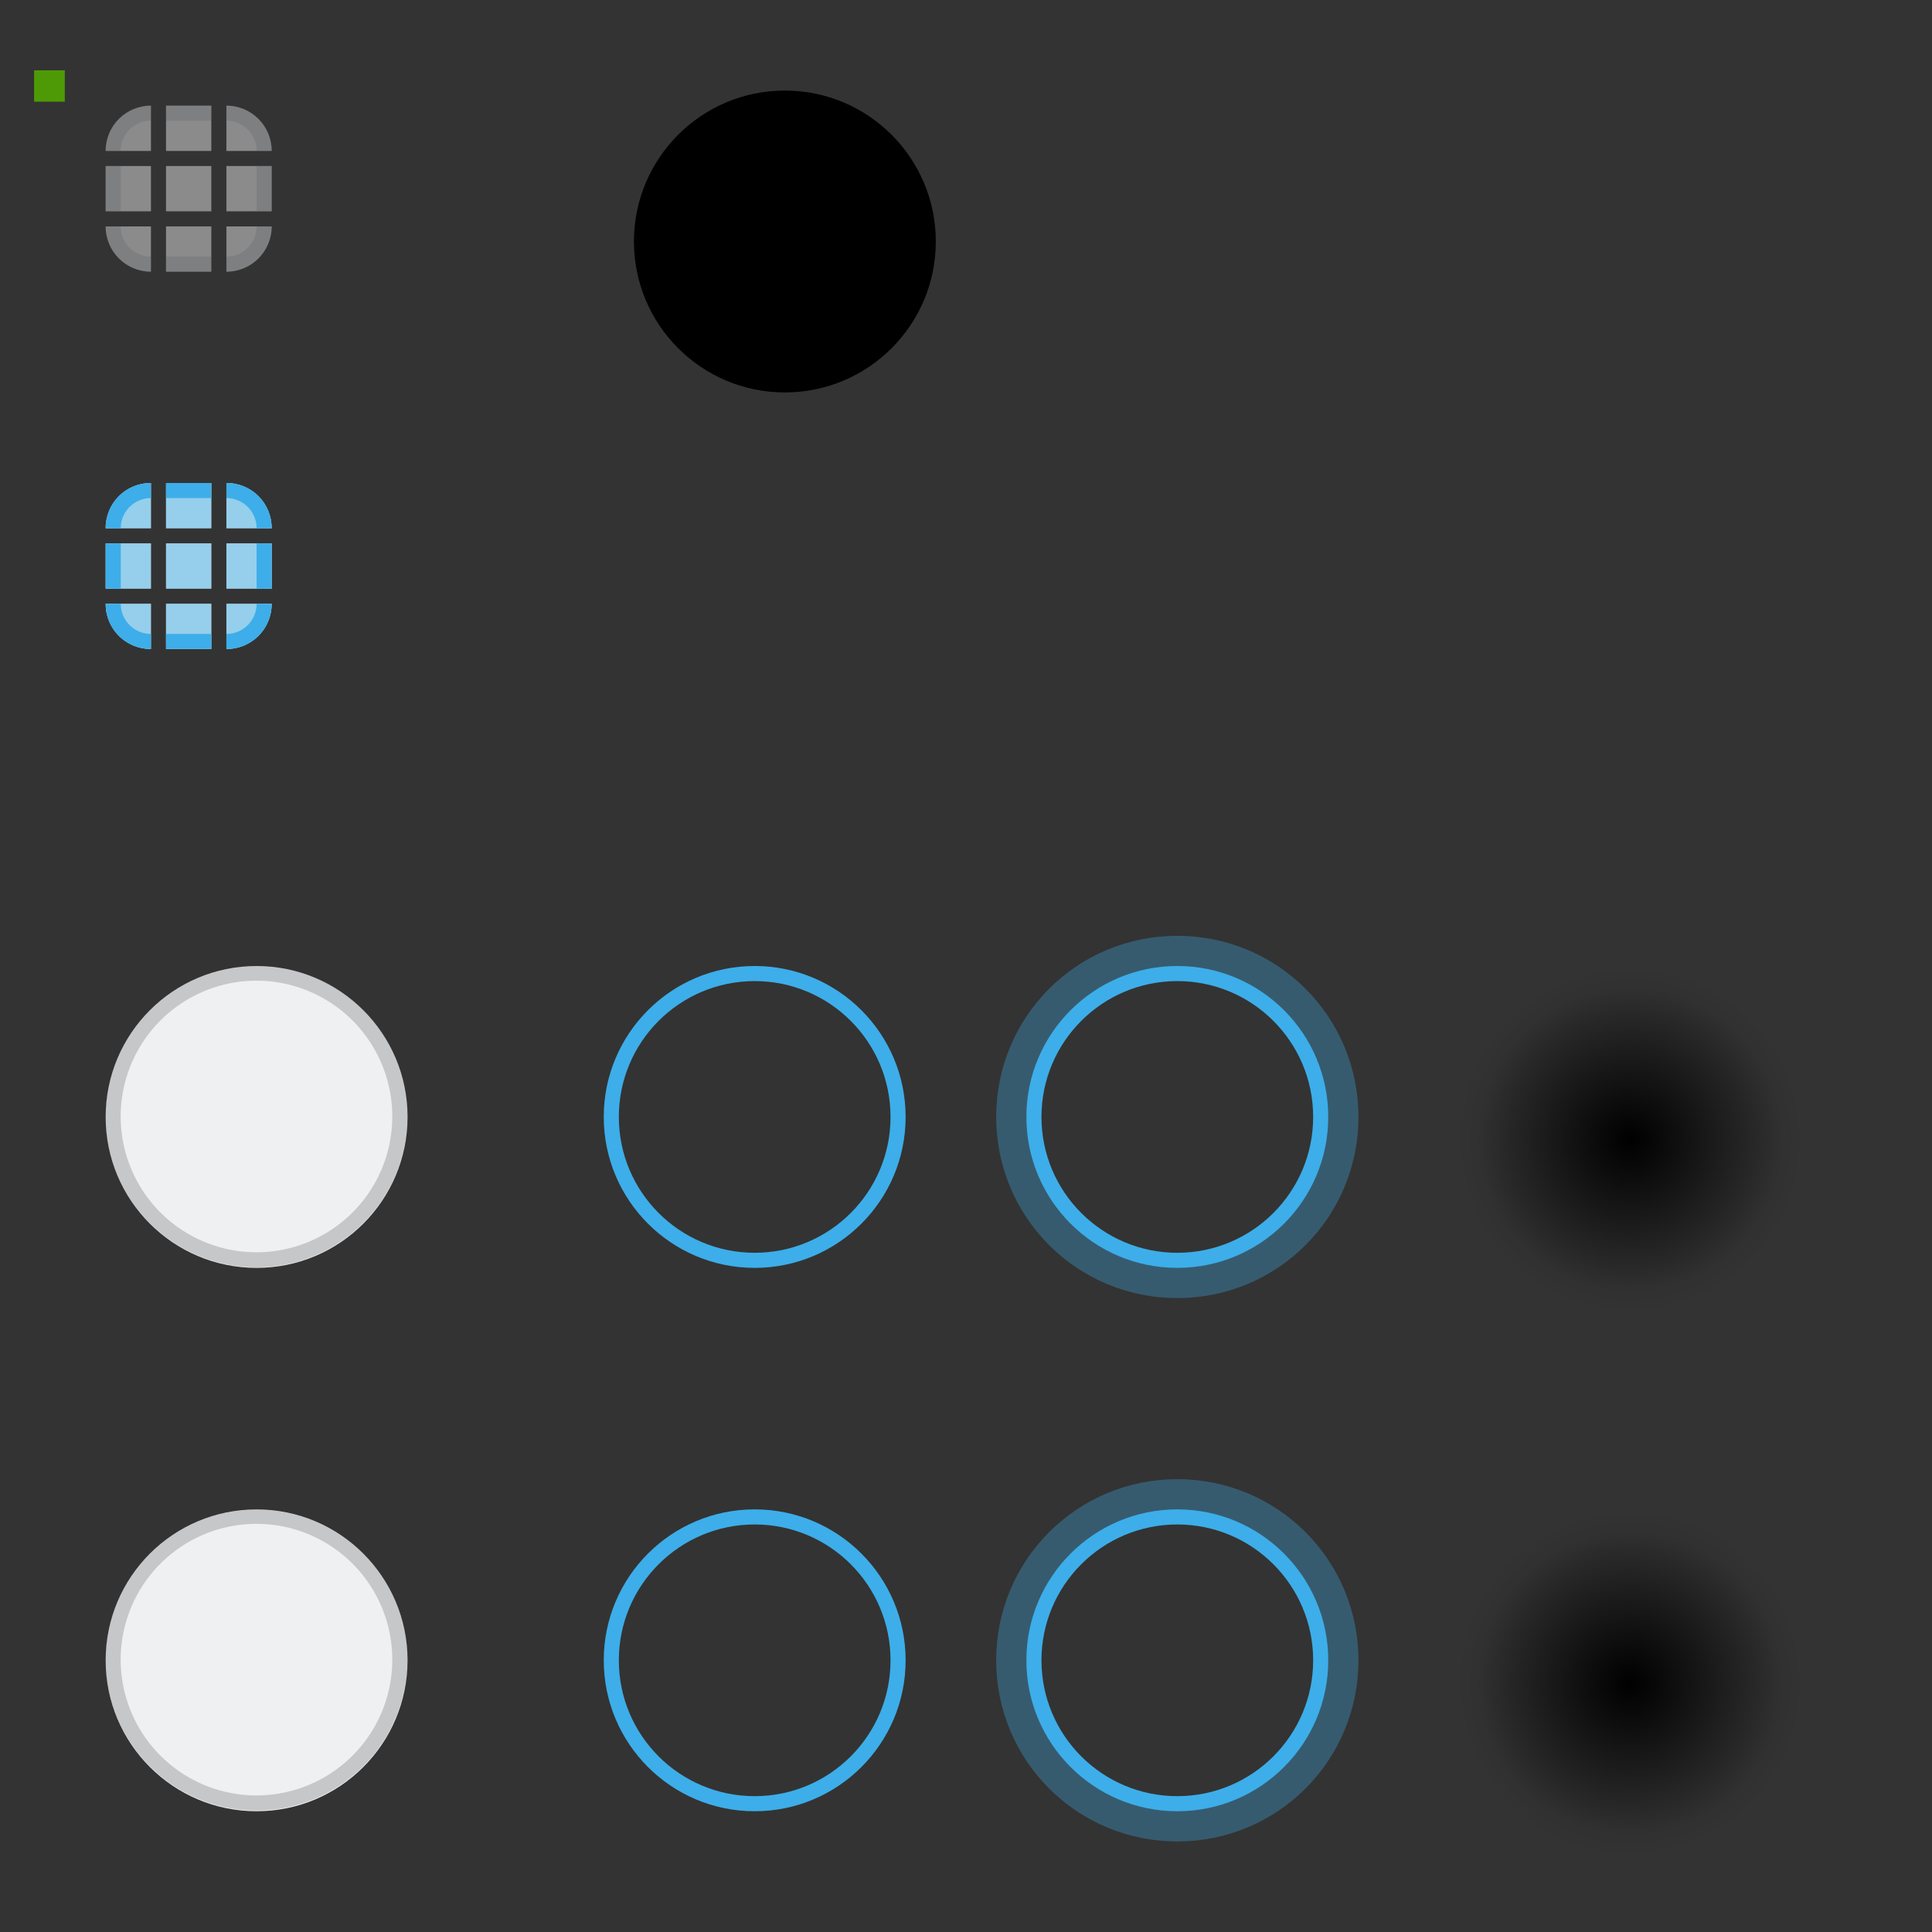 <?xml version="1.0" encoding="UTF-8" standalone="no"?>
<!-- Created with Inkscape (http://www.inkscape.org/) -->

<svg
   id="svg2"
   height="128"
   style=""
   width="128"
   sodipodi:version="0.32"
   inkscape:version="1.3.2 (091e20e, 2023-11-25, custom)"
   sodipodi:docname="slider.svg"
   inkscape:output_extension="org.inkscape.output.svgz.inkscape"
   inkscape:export-filename="arrow-up.png"
   inkscape:export-xdpi="11.25"
   inkscape:export-ydpi="11.25"
   version="1.1"
   xmlns:inkscape="http://www.inkscape.org/namespaces/inkscape"
   xmlns:sodipodi="http://sodipodi.sourceforge.net/DTD/sodipodi-0.dtd"
   xmlns:xlink="http://www.w3.org/1999/xlink"
   xmlns="http://www.w3.org/2000/svg"
   xmlns:svg="http://www.w3.org/2000/svg">
  <rect width="100%" height="100%" fill="#333333" stroke="none"/>
  <defs
     id="defs107">
    <linearGradient
       inkscape:collect="always"
       id="shadow">
      <stop
         id="stop0"
         offset="0"
         style="stop-color:#000;stop-opacity:1" />
      <stop
         id="stop1"
         offset="0.739"
         style="stop-color:#000;stop-opacity:.2" />
      <stop
         id="stop2"
         offset="0.826"
         style="stop-color:#000;stop-opacity:.1" />
      <stop
         id="stop3"
         offset="0.87"
         style="stop-color:#000;stop-opacity:.05" />
      <stop
         id="stop4"
         offset="1"
         style="stop-color:#000;stop-opacity:0" />
    </linearGradient>
    <style
       id="current-color-scheme"
       type="text/css">
            .ColorScheme-Text {
                color:#232629;
                stop-color:#232629;
            }
            .ColorScheme-Background {
                color:#eff0f1;
                stop-color:#eff0f1;
            }
            .ColorScheme-Highlight {
                color:#3daee9;
                stop-color:#3daee9;
            }
            .ColorScheme-ButtonText {
                color:#232629;
                stop-color:#232629;
            }
            .ColorScheme-ButtonBackground {
                color:#eff0f1;
                stop-color:#eff0f1;
            }
        </style>
    <radialGradient
       inkscape:collect="always"
       xlink:href="#shadow"
       id="radialGradient1667"
       cx="108"
       cy="111.5"
       fx="108"
       fy="111.5"
       r="11.5"
       gradientUnits="userSpaceOnUse" />
    <radialGradient
       inkscape:collect="always"
       xlink:href="#shadow"
       id="radialGradient1675"
       cx="108"
       cy="111.5"
       fx="108"
       fy="111.5"
       r="11.5"
       gradientUnits="userSpaceOnUse" />
  </defs>
  <sodipodi:namedview
     id="namedview105"
     pagecolor="#ffffff"
     bordercolor="#111111"
     borderopacity="1"
     inkscape:pageshadow="0"
     inkscape:pageopacity="0"
     inkscape:pagecheckerboard="1"
     inkscape:blackoutopacity="0.0"
     showgrid="true"
     inkscape:current-layer="layer1"
     inkscape:showpageshadow="2"
     inkscape:deskcolor="#d1d1d1"
     inkscape:zoom="6.4468251"
     inkscape:cx="59.719318"
     inkscape:cy="54.522962"
     inkscape:window-width="1920"
     inkscape:window-height="1057"
     inkscape:window-x="-8"
     inkscape:window-y="-8"
     inkscape:window-maximized="1">
    <inkscape:grid
       type="xygrid"
       id="grid1133"
       originx="0"
       originy="0"
       spacingy="1"
       spacingx="1"
       units="px"
       visible="true" />
  </sodipodi:namedview>
  <g
     id="layer1"
     style=""
     inkscape:label="Layer 1"
     inkscape:groupmode="layer">
    <rect
       id="hint-tile-center"
       height="2.077"
       rx="0"
       ry="2.077"
       style="fill:#4e9a06;fill-opacity:1;fill-rule:nonzero"
       width="2.033"
       x="2.26"
       y="4.659" />
    <g
       id="horizontal-slider-hover"
       style=""
       transform="translate(24 2)">
      <path
         id="path3077"
         d="m 26 98 c -5.523 0 -10 4.477 -10 10 s 4.477 10 10 10 s 10 -4.477 10 -10 s -4.477 -10 -10 -10 z m 0 1 c 4.971 0 9 4.029 9 9 s -4.029 9 -9 9 s -9 -4.029 -9 -9 s 4.029 -9 9 -9 z"
         style="fill:currentColor"
         class="ColorScheme-Highlight"
         inkscape:connector-curvature="0" />
    </g>
    <g
       id="horizontal-slider-focus"
       style=""
       transform="translate(52 2)">
      <path
         id="rect1962-3"
         d="m 26 96 c -6.648 0 -12 5.352 -12 12 s 5.352 12 12 12 s 12 -5.352 12 -12 s -5.352 -12 -12 -12 z m 0 2.5 c 5.263 0 9.5 4.237 9.5 9.5 s -4.237 9.5 -9.5 9.5 s -9.5 -4.237 -9.5 -9.5 s 4.237 -9.5 9.5 -9.5 z"
         style="fill:currentColor;opacity:.33"
         class="ColorScheme-Highlight" />
      <path
         id="path3106"
         d="m 26 98 c -5.523 0 -10 4.477 -10 10 s 4.477 10 10 10 s 10 -4.477 10 -10 s -4.477 -10 -10 -10 z m 0 1 c 4.971 0 9 4.029 9 9 s -4.029 9 -9 9 s -9 -4.029 -9 -9 s 4.029 -9 9 -9 z"
         style="fill:currentColor"
         class="ColorScheme-Highlight"
         inkscape:connector-curvature="0" />
    </g>
    <g
       id="horizontal-slider-handle"
       style=""
       transform="matrix(1.2 0 0 1.2 -2.2 63.2)"
       inkscape:label="horizontal-slider-handle">
      <circle
         id="path3923-4"
         cx="16"
         cy="39"
         r="8.333"
         style="fill:currentColor;fill-rule:evenodd"
         class="ColorScheme-ButtonBackground" />
      <path
         id="path3921-2"
         d="m 17 100 a 10 10 0 0 0 -10 10 a 10 10 0 0 0 10 10 a 10 10 0 0 0 10 -10 a 10 10 0 0 0 -10 -10 z m 0 1 a 9 9 0 0 1 9 9 a 9 9 0 0 1 -9 9 a 9 9 0 0 1 -9 -9 a 9 9 0 0 1 9 -9 z"
         style="opacity:0.2;fill:currentColor"
         class="ColorScheme-ButtonText"
         transform="matrix(.833 0 0 .833 1.833 -52.667)" />
    </g>
    <g
       id="vertical-slider-hover"
       style=""
       transform="translate(24 -34)">
      <path
         id="path3902"
         d="m 26 98 c -5.523 0 -10 4.477 -10 10 s 4.477 10 10 10 s 10 -4.477 10 -10 s -4.477 -10 -10 -10 z m 0 1 c 4.971 0 9 4.029 9 9 s -4.029 9 -9 9 s -9 -4.029 -9 -9 s 4.029 -9 9 -9 z"
         style="fill:currentColor"
         class="ColorScheme-Highlight"
         inkscape:connector-curvature="0" />
    </g>
    <g
       id="vertical-slider-focus"
       style=""
       transform="translate(52 -34)">
      <path
         id="rect1962"
         d="m 78 62 c -6.648 0 -12 5.352 -12 12 s 5.352 12 12 12 s 12 -5.352 12 -12 s -5.352 -12 -12 -12 z m 0 2.5 c 5.263 0 9.5 4.237 9.5 9.5 s -4.237 9.5 -9.5 9.5 s -9.5 -4.237 -9.5 -9.5 s 4.237 -9.5 9.5 -9.5 z"
         style="fill:currentColor;opacity:.33"
         class="ColorScheme-Highlight"
         transform="translate(-52 34)" />
      <path
         id="path3910"
         d="m 26 98 c -5.523 0 -10 4.477 -10 10 s 4.477 10 10 10 s 10 -4.477 10 -10 s -4.477 -10 -10 -10 z m 0 1 c 4.971 0 9 4.029 9 9 s -4.029 9 -9 9 s -9 -4.029 -9 -9 s 4.029 -9 9 -9 z"
         style="fill:currentColor"
         class="ColorScheme-Highlight"
         inkscape:connector-curvature="0" />
    </g>
    <g
       id="vertical-slider-handle"
       style=""
       transform="matrix(1.2 0 0 1.2 -2.2 27.2)"
       inkscape:label="horizontal-slider-handle">
      <circle
         id="path3926"
         cx="16"
         cy="39"
         r="8.333"
         style="fill:currentColor;fill-rule:evenodd"
         class="ColorScheme-ButtonBackground" />
      <path
         id="path3924"
         d="m 17 64 a 10 10 0 0 0 -10 10 a 10 10 0 0 0 10 10 a 10 10 0 0 0 10 -10 a 10 10 0 0 0 -10 -10 z m 0 1 a 9 9 0 0 1 9 9 a 9 9 0 0 1 -9 9 a 9 9 0 0 1 -9 -9 a 9 9 0 0 1 9 -9 z"
         style="opacity:0.2;fill:currentColor"
         class="ColorScheme-ButtonText"
         transform="matrix(.833 0 0 .833 1.833 -22.667)" />
    </g>
    <g
       id="vertical-slider-shadow"
       transform="translate(0 -36)"
       style="">
      <rect
         id="rect3114-3"
         height="26"
         style="opacity:.001;fill:#000;fill-opacity:.004"
         width="26"
         x="95"
         y="97" />
      <circle
         style="fill:url(#radialGradient1667);fill-opacity:1;fill-rule:evenodd"
         id="path1195"
         cx="108"
         cy="111.5"
         r="11.5" />
    </g>
    <circle
       id="hint-handle-size"
       cx="52"
       cy="16"
       r="10"
       style="fill:#000;fill-opacity:1" />
    <g
       id="groove-top"
       style=""
       transform="translate(-17)">
      <path
         id="path1636-23"
         d="m 28 7 v 3 h 3 v -3 z"
         style="opacity:0.525;fill:currentColor;fill-rule:evenodd"
         class="ColorScheme-ButtonBackground"
         sodipodi:nodetypes="ccccc" />
      <path
         id="path70-0"
         d="m 28 7 v 1 h 3 v -1 z"
         style="opacity:0.2;fill:currentColor"
         class="ColorScheme-ButtonText"
         inkscape:connector-curvature="0" />
      <path
         id="path1632-1-7-0-6"
         d="m 28 8 v 2 h 3 v -2 z"
         style="opacity:0.09;fill:currentColor;fill-rule:evenodd"
         class="ColorScheme-ButtonText"
         sodipodi:nodetypes="ccccc" />
    </g>
    <g
       id="groove-topleft"
       style=""
       transform="translate(-17)">
      <path
         id="path1626-5"
         d="m 24 10 h 3 v -3 c -1.662 0 -3 1.338 -3 3 z"
         style="opacity:0.525;fill:currentColor;fill-rule:evenodd"
         class="ColorScheme-ButtonBackground" />
      <path
         id="path74-6"
         d="m 27 7 c -1.682 0 -3 1.318 -3 3 h 1 a 2 2 0 0 1 2 -2 z"
         style="opacity:0.2;fill:currentColor"
         class="ColorScheme-ButtonText" />
      <path
         id="path1626-53-7"
         d="m 27 8 a 2 2 0 0 0 -2 2 h 2 z"
         style="opacity:0.09;fill:currentColor;fill-rule:evenodd"
         class="ColorScheme-ButtonText" />
    </g>
    <g
       id="groove-topright"
       style=""
       transform="translate(-17)">
      <path
         id="path1634-7"
         d="m 32 10 h 3 c 0 -1.662 -1.338 -3 -3 -3 z"
         style="opacity:0.525;fill:currentColor;fill-rule:evenodd"
         class="ColorScheme-ButtonBackground" />
      <path
         id="path78-2"
         d="m 32 7 v 1 a 2 2 0 0 1 2 2 h 1 c 0 -1.682 -1.318 -3 -3 -3 z"
         style="opacity:0.2;fill:currentColor"
         class="ColorScheme-ButtonText" />
      <path
         id="path1626-53-5-6"
         d="m 32 8 a 2 2 0 0 1 2 2 h -2 z"
         style="opacity:0.09;fill:currentColor;fill-rule:evenodd"
         class="ColorScheme-ButtonText" />
    </g>
    <g
       id="groove-bottom"
       style=""
       transform="translate(-17)">
      <path
         id="path1636-28"
         d="m 28 15 v 3 h 3 v -3 z"
         style="opacity:0.525;fill:currentColor;fill-rule:evenodd"
         class="ColorScheme-ButtonBackground"
         sodipodi:nodetypes="ccccc" />
      <path
         id="path82-6"
         d="m 28 18 v -1 h 3 v 1 z"
         style="opacity:0.2;fill:currentColor"
         class="ColorScheme-ButtonText"
         inkscape:connector-curvature="0" />
      <path
         id="path1632-1-7-0-26"
         d="m 28 15 v 2 h 3 v -2 z"
         style="opacity:0.09;fill:currentColor;fill-rule:evenodd"
         class="ColorScheme-ButtonText"
         sodipodi:nodetypes="ccccc" />
    </g>
    <g
       id="groove-bottomleft"
       style=""
       transform="translate(-17)">
      <path
         id="rect1353-2"
         d="m 27 18 v -3 h -3 c 0 1.662 1.338 3 3 3 z"
         style="opacity:0.525;fill:currentColor;fill-rule:evenodd"
         class="ColorScheme-ButtonBackground" />
      <path
         id="path86-1"
         d="m 24 15 c 0 1.682 1.318 3 3 3 v -1 a 2 2 0 0 1 -2 -2 z"
         style="opacity:0.2;fill:currentColor"
         class="ColorScheme-ButtonText" />
      <path
         id="path1626-53-2-5"
         d="m 27 17 a 2 2 0 0 1 -2 -2 h 2 z"
         style="opacity:0.09;fill:currentColor;fill-rule:evenodd"
         class="ColorScheme-ButtonText" />
    </g>
    <g
       id="groove-bottomright"
       style=""
       transform="translate(-17)">
      <path
         id="path1638-0"
         d="m 35 15 h -3 v 3 c 1.662 0 3 -1.338 3 -3 z"
         style="opacity:0.525;fill:currentColor;fill-rule:evenodd"
         class="ColorScheme-ButtonBackground" />
      <path
         id="path90-8"
         d="m 34 15 a 2 2 0 0 1 -2 2 v 1 c 1.682 0 3 -1.318 3 -3 z"
         style="opacity:0.2;fill:currentColor"
         class="ColorScheme-ButtonText" />
      <path
         id="path1626-53-6-3"
         d="m 32 17 a 2 2 0 0 0 2 -2 h -2 z"
         style="opacity:0.09;fill:currentColor;fill-rule:evenodd"
         class="ColorScheme-ButtonText" />
    </g>
    <g
       id="groove-center"
       style=""
       transform="translate(-43 2)">
      <path
         id="path1636-92"
         d="m 54 9 v 3 h 3 v -3 z"
         style="opacity:0.525;fill:currentColor;fill-rule:evenodd"
         class="ColorScheme-ButtonBackground"
         sodipodi:nodetypes="ccccc" />
      <path
         id="path1632-9-1"
         d="m 54 9 v 3 h 3 v -3 z"
         style="opacity:0.09;fill:currentColor;fill-rule:evenodd"
         class="ColorScheme-ButtonText"
         sodipodi:nodetypes="ccccc" />
    </g>
    <g
       id="groove-left"
       style=""
       transform="translate(-17)">
      <path
         id="path1636-97"
         d="m 24 11 v 3 h 3 v -3 z"
         style="opacity:0.525;fill:currentColor;fill-rule:evenodd"
         class="ColorScheme-ButtonBackground"
         sodipodi:nodetypes="ccccc" />
      <path
         id="path95-7"
         d="m 24 11 v 3 h 1 v -3 z"
         style="opacity:0.2;fill:currentColor"
         class="ColorScheme-ButtonText"
         inkscape:connector-curvature="0" />
      <path
         id="path1632-1-2-0"
         d="m 25 11 v 3 h 2 v -3 z"
         style="opacity:0.09;fill:currentColor;fill-rule:evenodd"
         class="ColorScheme-ButtonText"
         sodipodi:nodetypes="ccccc" />
    </g>
    <g
       id="groove-right"
       style=""
       transform="translate(-17)">
      <path
         id="path1636-75"
         d="m 32 11 v 3 h 3 v -3 z"
         style="opacity:0.525;fill:currentColor;fill-rule:evenodd"
         class="ColorScheme-ButtonBackground"
         sodipodi:nodetypes="ccccc" />
      <path
         id="path99-9"
         d="m 34 11 v 3 h 1 v -3 z"
         style="opacity:0.2;fill:currentColor"
         class="ColorScheme-ButtonText"
         inkscape:connector-curvature="0" />
      <path
         id="path1632-1-2-6"
         d="m 32 11 v 3 h 2 v -3 z"
         style="opacity:0.09;fill:currentColor;fill-rule:evenodd"
         class="ColorScheme-ButtonText"
         sodipodi:nodetypes="ccccc" />
    </g>
    <g
       id="groove-highlight-top"
       style=""
       transform="translate(-17 25)">
      <path
         id="path1632-6"
         d="m 28 7 v 3 h 3 v -3 z"
         style="fill:currentColor;fill-rule:evenodd"
         class="ColorScheme-ButtonBackground"
         sodipodi:nodetypes="ccccc" />
      <rect
         id="rect8453-2"
         height="2.5"
         style="fill:currentColor;fill-rule:evenodd;opacity:.50"
         class="ColorScheme-Highlight"
         width="3"
         x="28"
         y="7.5" />
      <path
         id="path8-0"
         d="m 28 7 v 1 h 3 v -1 z"
         style="fill:currentColor;fill-opacity:1"
         class="ColorScheme-Highlight"
         inkscape:connector-curvature="0" />
    </g>
    <g
       id="groove-highlight-topleft"
       style=""
       transform="translate(-17 25)">
      <path
         id="path1626-12"
         d="m 24 10 h 3 v -3 c -1.662 0 -3 1.338 -3 3 z"
         style="fill:currentColor;fill-rule:evenodd"
         class="ColorScheme-ButtonBackground" />
      <path
         id="path7466-23"
         d="m 27 7.5 c -1.381 0 -2.5 1.119 -2.5 2.5 h 2.5 z"
         style="fill:currentColor;fill-rule:evenodd;opacity:.50"
         class="ColorScheme-Highlight"
         sodipodi:nodetypes="cccc" />
      <path
         id="path12-7"
         d="m 27 7 c -1.682 0 -3 1.318 -3 3 h 1 a 2 2 0 0 1 2 -2 z"
         style="fill:currentColor;fill-opacity:1"
         class="ColorScheme-Highlight" />
    </g>
    <g
       id="groove-highlight-topright"
       style=""
       transform="translate(-17 25)">
      <path
         id="path1634-9"
         d="m 32 10 h 3 c 0 -1.662 -1.338 -3 -3 -3 z"
         style="fill:currentColor;fill-rule:evenodd"
         class="ColorScheme-ButtonBackground" />
      <path
         id="path7466-5-5"
         d="m 32 7.5 c 1.381 0 2.5 1.119 2.5 2.5 h -2.5 z"
         style="fill:currentColor;fill-rule:evenodd;opacity:.50"
         class="ColorScheme-Highlight"
         sodipodi:nodetypes="cccc" />
      <path
         id="path16-9"
         d="m 32 7 v 1 a 2 2 0 0 1 2 2 h 1 c 0 -1.682 -1.318 -3 -3 -3 z"
         style="fill:currentColor;fill-opacity:1"
         class="ColorScheme-Highlight" />
    </g>
    <g
       id="groove-highlight-bottom"
       style=""
       transform="translate(-17 25)">
      <path
         id="path1632-5"
         d="m 28 15 v 3 h 3 v -3 z"
         style="fill:currentColor;fill-rule:evenodd"
         class="ColorScheme-ButtonBackground"
         sodipodi:nodetypes="ccccc" />
      <rect
         id="rect8453-1-2"
         height="2.5"
         style="fill:currentColor;fill-rule:evenodd;opacity:.50"
         class="ColorScheme-Highlight"
         width="3"
         x="28"
         y="15" />
      <path
         id="path20-2"
         d="m 28 18 v -1 h 3 v 1 z"
         style="fill:currentColor;fill-opacity:1"
         class="ColorScheme-Highlight"
         inkscape:connector-curvature="0" />
    </g>
    <g
       id="groove-highlight-bottomleft"
       style=""
       transform="translate(-17 25)">
      <path
         id="rect1353-7"
         d="m 27 18 v -3 h -3 c 0 1.662 1.338 3 3 3 z"
         style="fill:currentColor;fill-rule:evenodd"
         class="ColorScheme-ButtonBackground" />
      <path
         id="path7466-2-8"
         d="m 27 17.5 c -1.381 0 -2.5 -1.119 -2.5 -2.5 h 2.5 z"
         style="fill:currentColor;fill-rule:evenodd;opacity:.50"
         class="ColorScheme-Highlight"
         sodipodi:nodetypes="cccc" />
      <path
         id="path24-9"
         d="m 24 15 c 0 1.682 1.318 3 3 3 v -1 a 2 2 0 0 1 -2 -2 z"
         style="fill:currentColor;fill-opacity:1"
         class="ColorScheme-Highlight" />
    </g>
    <g
       id="groove-highlight-bottomright"
       style=""
       transform="translate(-17 25)">
      <path
         id="path1638-62"
         d="m 35 15 h -3 v 3 c 1.662 0 3 -1.338 3 -3 z"
         style="fill:currentColor;fill-rule:evenodd"
         class="ColorScheme-ButtonBackground" />
      <path
         id="path7466-6-7"
         d="m 32 17.5 c 1.381 0 2.5 -1.119 2.5 -2.5 h -2.5 z"
         style="fill:currentColor;fill-rule:evenodd;opacity:.50"
         class="ColorScheme-Highlight"
         sodipodi:nodetypes="cccc" />
      <path
         id="path28-3"
         d="m 34 15 a 2 2 0 0 1 -2 2 v 1 c 1.682 0 3 -1.318 3 -3 z"
         style="fill:currentColor;fill-opacity:1"
         class="ColorScheme-Highlight" />
    </g>
    <g
       id="groove-highlight-center"
       style=""
       transform="translate(-18 2)">
      <path
         id="path1632-3"
         d="m 29 34 v 3 h 3 v -3 z"
         style="fill:currentColor;fill-rule:evenodd"
         class="ColorScheme-ButtonBackground"
         sodipodi:nodetypes="ccccc" />
      <path
         id="msc"
         d="m 29 34 v 3 h 3 v -3 z"
         style="fill:currentColor;opacity:.50"
         class="ColorScheme-Highlight"
         inkscape:connector-curvature="0" />
    </g>
    <g
       id="groove-highlight-left"
       style=""
       transform="translate(-17 25)">
      <path
         id="path1632-35"
         d="m 24 11 v 3 h 3 v -3 z"
         style="fill:currentColor;fill-rule:evenodd"
         class="ColorScheme-ButtonBackground"
         sodipodi:nodetypes="ccccc" />
      <rect
         id="rect8453-9-2-6"
         height="3"
         style="fill:currentColor;fill-rule:evenodd;opacity:.50"
         class="ColorScheme-Highlight"
         width="2.5"
         x="24.5"
         y="11" />
      <path
         id="path33-1"
         d="m 24 11 v 3 h 1 v -3 z"
         style="fill:currentColor;fill-opacity:1"
         class="ColorScheme-Highlight"
         inkscape:connector-curvature="0" />
    </g>
    <g
       id="groove-highlight-right"
       style=""
       transform="translate(-17 25)">
      <path
         id="path1632-7"
         d="m 32 11 v 3 h 3 v -3 z"
         style="fill:currentColor;fill-rule:evenodd"
         class="ColorScheme-ButtonBackground"
         sodipodi:nodetypes="ccccc" />
      <rect
         id="rect8453-9-29"
         height="3"
         style="fill:currentColor;fill-rule:evenodd;opacity:.50"
         class="ColorScheme-Highlight"
         width="2.5"
         x="32"
         y="11" />
      <path
         id="path37-3"
         d="m 34 11 v 3 h 1 v -3 z"
         style="fill:currentColor;fill-opacity:1"
         class="ColorScheme-Highlight"
         inkscape:connector-curvature="0" />
    </g>
    <g
       id="horizontal-slider-shadow">
      <rect
         id="rect3114-3-3"
         height="26"
         style="opacity:0.001;fill:#000000;fill-opacity:0.004"
         width="26"
         x="95"
         y="97" />
      <circle
         style="fill:url(#radialGradient1675);fill-opacity:1.0;fill-rule:evenodd"
         id="path1195-6"
         cx="108"
         cy="111.5"
         r="11.5" />
    </g>
  </g>
</svg>

